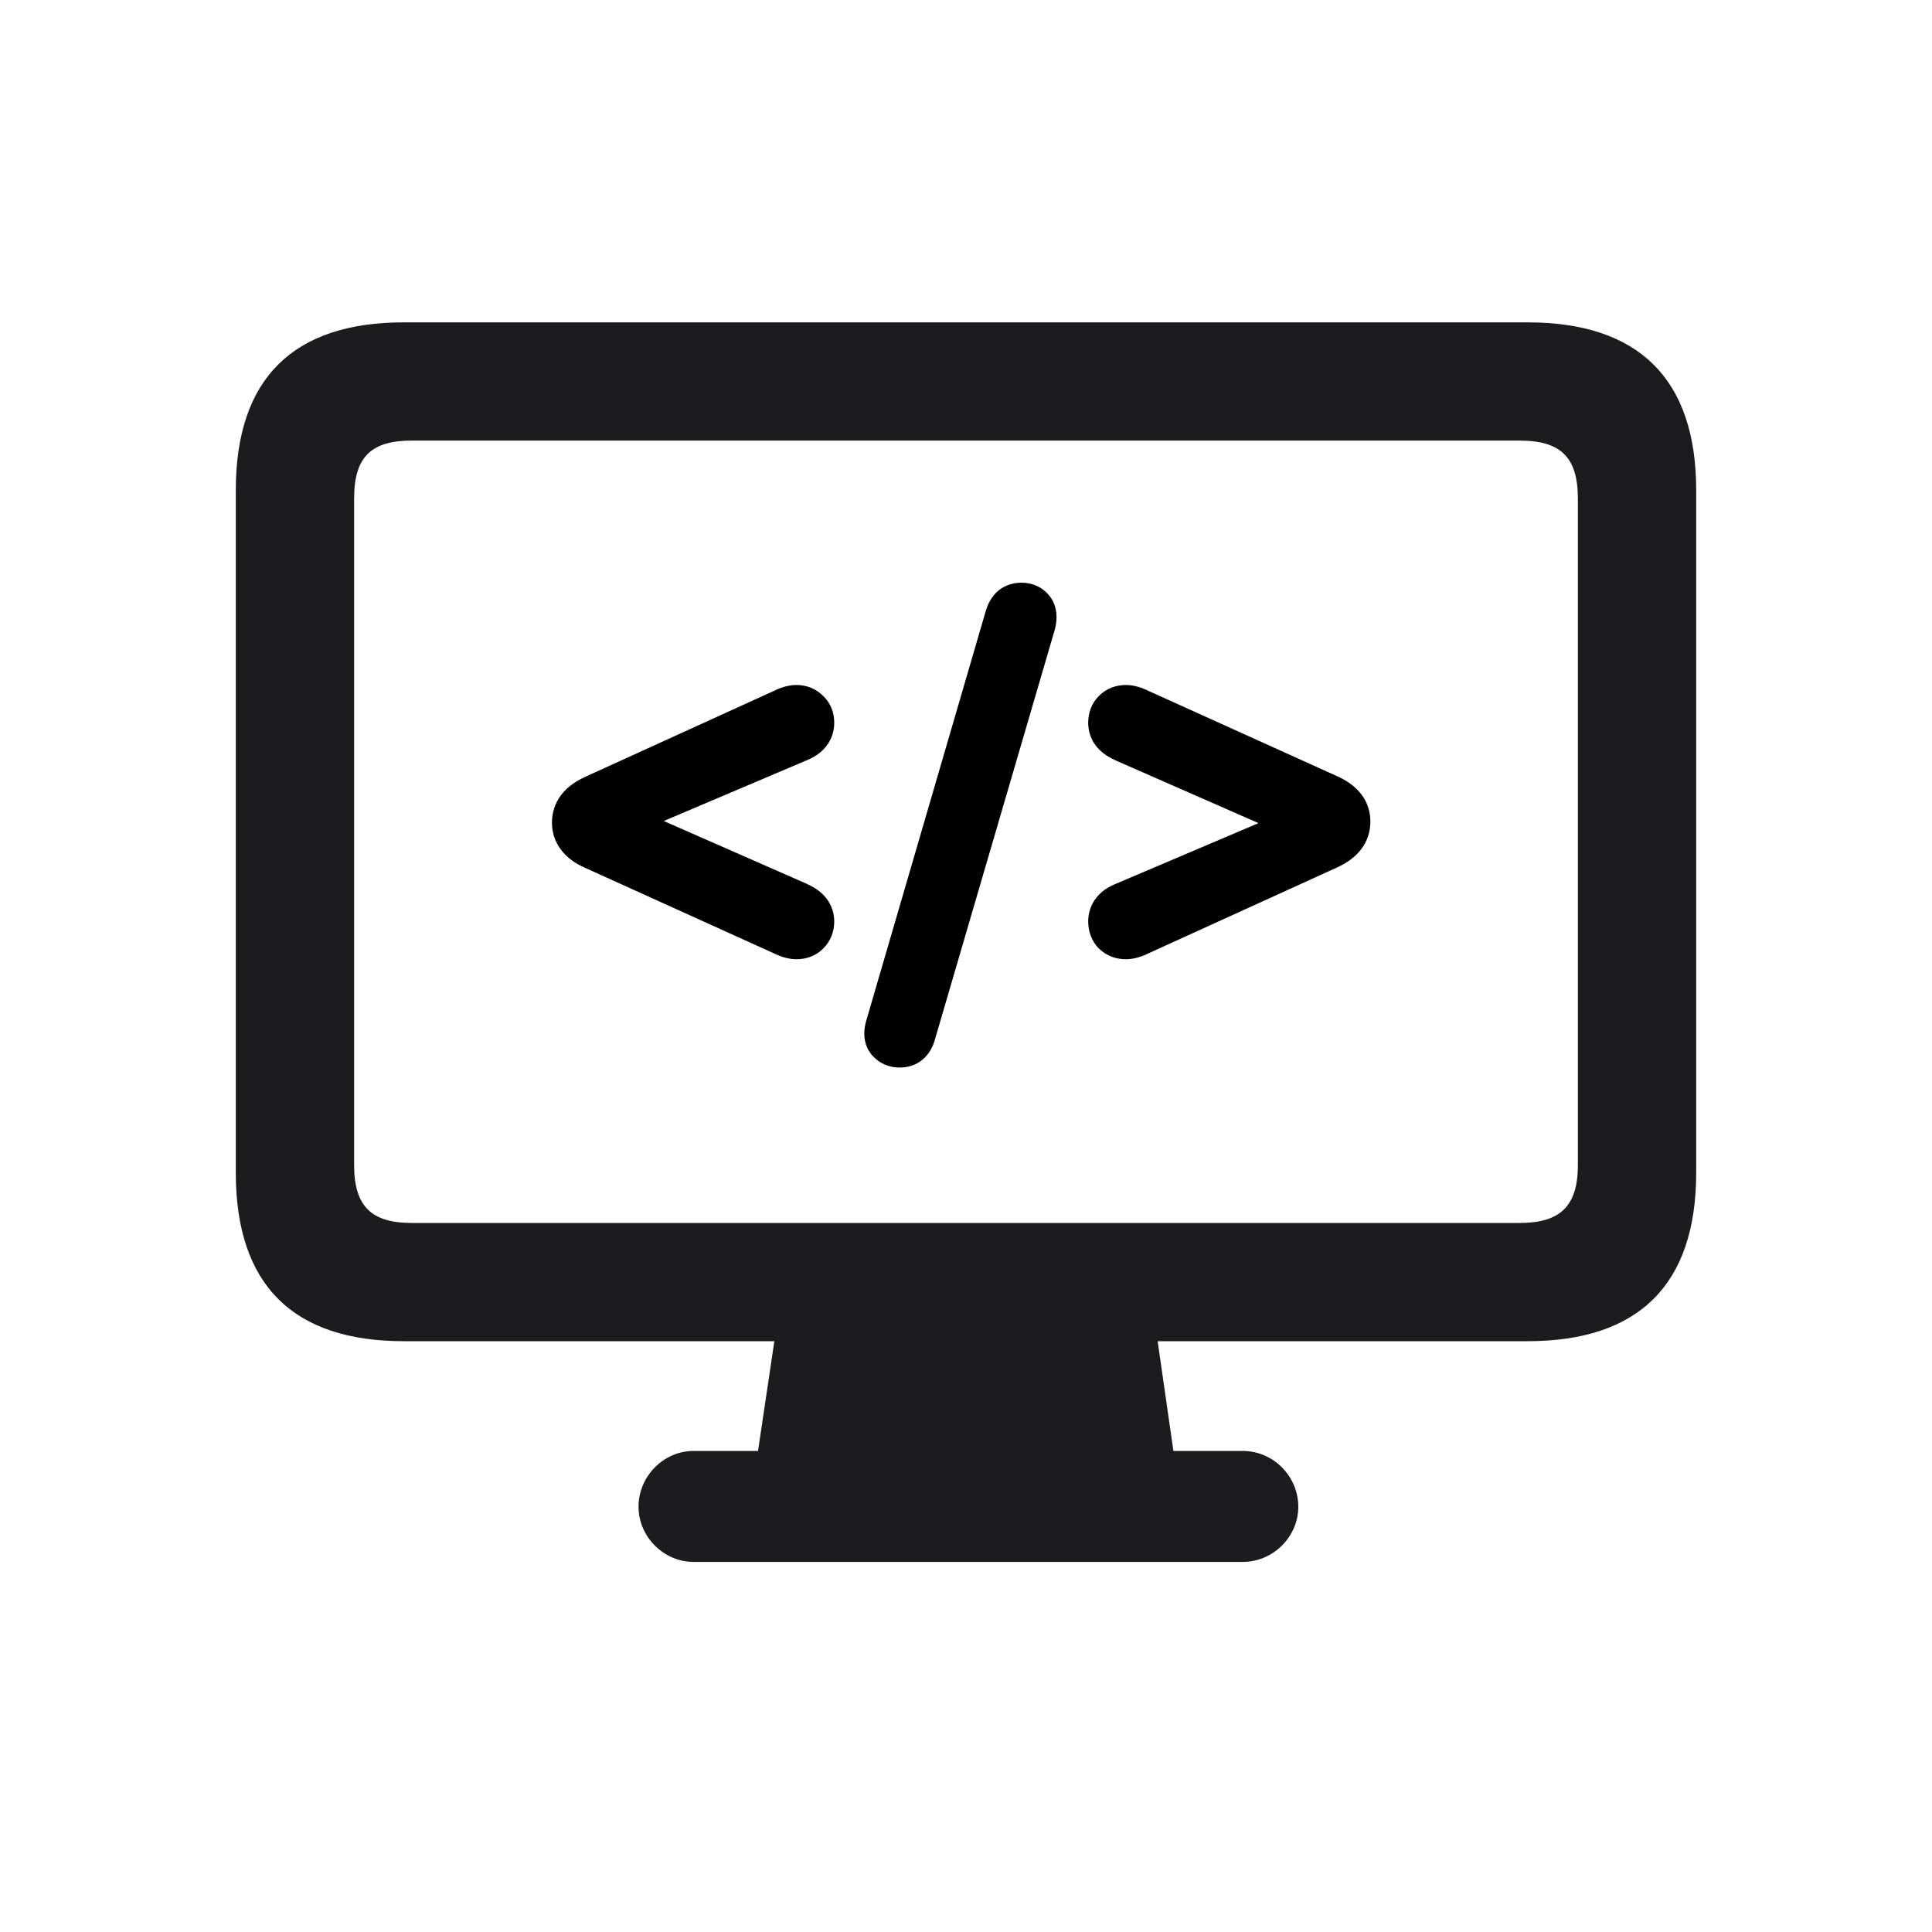 <svg width="20" height="20" viewBox="0 0 20 20" fill="none" xmlns="http://www.w3.org/2000/svg">
<path d="M2.441 12.139C2.441 13.306 3.038 13.884 4.18 13.884H8.016L7.847 15.02H7.181C6.867 15.02 6.61 15.284 6.61 15.598C6.61 15.905 6.867 16.169 7.181 16.169H12.863C13.183 16.169 13.44 15.905 13.44 15.598C13.44 15.284 13.183 15.02 12.863 15.02H12.147L11.984 13.884H15.813C16.956 13.884 17.559 13.306 17.559 12.139V5.076C17.559 3.915 16.956 3.337 15.813 3.337H4.18C3.038 3.337 2.441 3.915 2.441 5.076V12.139ZM3.666 12.063V5.158C3.666 4.725 3.848 4.561 4.262 4.561H15.732C16.146 4.561 16.334 4.725 16.334 5.158V12.063C16.334 12.49 16.146 12.66 15.732 12.66H4.262C3.848 12.66 3.666 12.49 3.666 12.063Z" fill="#1C1C1E"/>
<path fill-rule="evenodd" clip-rule="evenodd" d="M10.575 6.032C10.667 6.032 10.758 6.062 10.83 6.131L10.832 6.134L10.834 6.135C10.906 6.204 10.937 6.294 10.937 6.387C10.937 6.424 10.933 6.461 10.924 6.498L10.923 6.505L9.676 10.769C9.654 10.843 9.614 10.917 9.547 10.972C9.478 11.028 9.396 11.051 9.315 11.051C9.225 11.051 9.137 11.024 9.064 10.96C8.982 10.89 8.947 10.796 8.947 10.699C8.947 10.654 8.955 10.609 8.967 10.567L8.968 10.564L10.204 6.327C10.227 6.249 10.266 6.173 10.334 6.115C10.405 6.056 10.49 6.032 10.575 6.032ZM9.184 10.82C9.192 10.827 9.201 10.834 9.211 10.84C9.221 10.846 9.231 10.851 9.242 10.855C9.264 10.862 9.288 10.866 9.315 10.866C9.262 10.866 9.218 10.851 9.184 10.82Z" fill="black"/>
<path fill-rule="evenodd" clip-rule="evenodd" d="M8.244 7.091C8.346 7.091 8.443 7.126 8.518 7.202L8.521 7.204C8.522 7.205 8.524 7.206 8.525 7.207C8.601 7.283 8.636 7.379 8.636 7.482C8.636 7.568 8.61 7.65 8.556 7.721C8.504 7.79 8.433 7.836 8.357 7.868L6.871 8.499L8.36 9.153L8.362 9.155C8.436 9.188 8.505 9.235 8.556 9.302C8.609 9.371 8.636 9.453 8.636 9.539C8.636 9.644 8.599 9.742 8.522 9.819C8.445 9.896 8.347 9.93 8.244 9.93C8.171 9.93 8.097 9.908 8.031 9.879L8.029 9.877L6.053 8.982C5.957 8.94 5.872 8.881 5.81 8.8C5.746 8.717 5.714 8.62 5.714 8.516C5.714 8.412 5.745 8.315 5.808 8.231C5.869 8.15 5.953 8.091 6.048 8.047L6.049 8.046L8.029 7.144L8.031 7.142C8.097 7.113 8.171 7.091 8.244 7.091Z" fill="black"/>
<path fill-rule="evenodd" clip-rule="evenodd" d="M11.656 7.091C11.73 7.091 11.803 7.113 11.869 7.142L11.871 7.144L13.848 8.038C13.943 8.081 14.029 8.14 14.091 8.221C14.155 8.304 14.186 8.401 14.186 8.505C14.186 8.609 14.155 8.706 14.092 8.79C14.031 8.871 13.947 8.93 13.853 8.974L13.852 8.975L11.871 9.877L11.869 9.879C11.803 9.908 11.73 9.93 11.656 9.93C11.553 9.93 11.456 9.896 11.379 9.822L11.373 9.817C11.299 9.739 11.265 9.641 11.265 9.539C11.265 9.453 11.29 9.371 11.344 9.3C11.396 9.231 11.467 9.184 11.542 9.153L13.028 8.521L11.54 7.868L11.538 7.866C11.464 7.833 11.395 7.786 11.344 7.719C11.291 7.649 11.265 7.568 11.265 7.482C11.265 7.38 11.299 7.281 11.376 7.204C11.453 7.127 11.551 7.091 11.656 7.091Z" fill="black"/>
</svg>

